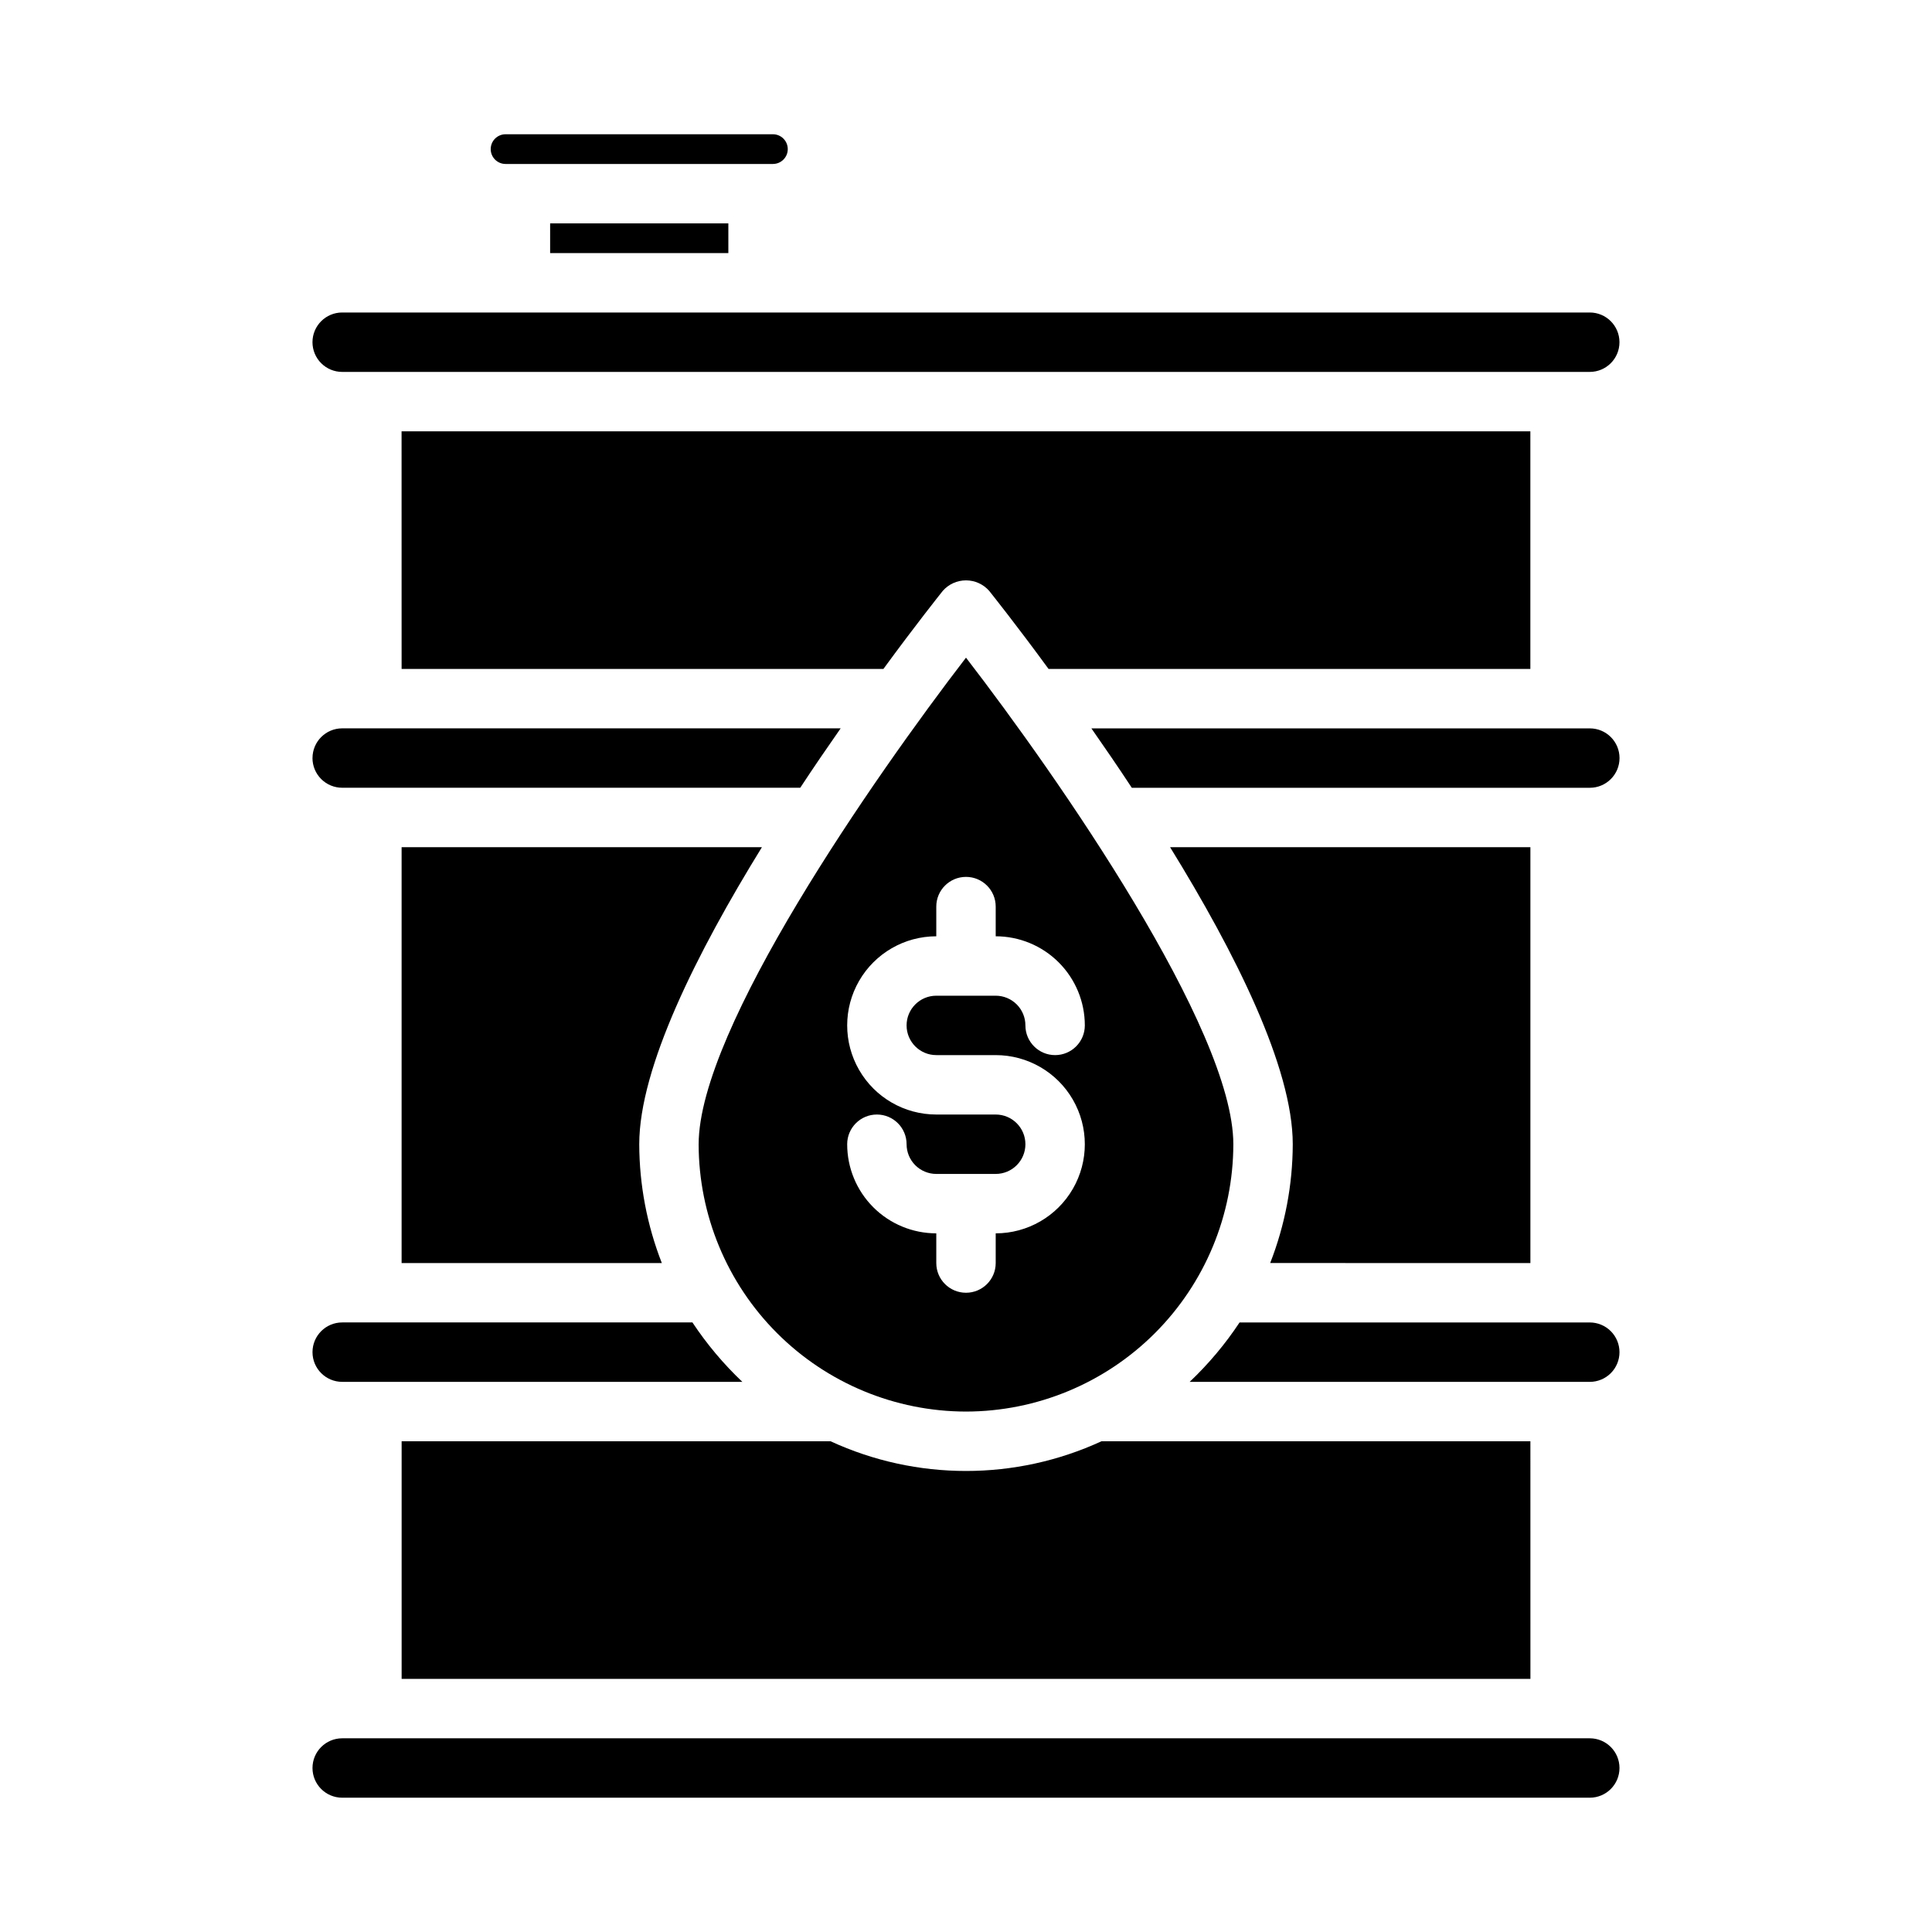 <?xml version="1.0" encoding="UTF-8"?>
<!-- The Best Svg Icon site in the world: iconSvg.co, Visit us! https://iconsvg.co -->
<svg fill="#000000" width="800px" height="800px" version="1.1" viewBox="144 144 512 512" xmlns="http://www.w3.org/2000/svg">
 <g>
  <path d="m400 518.08c18.781-0.027 36.785-7.504 50.062-20.781 13.281-13.281 20.754-31.285 20.785-50.066 0-30.543-46.523-97.375-70.848-128.95-24.324 31.645-70.848 98.398-70.848 128.95h-0.004c0.031 18.781 7.504 36.785 20.785 50.066 13.281 13.277 31.285 20.754 50.066 20.781zm7.871-78.719h-15.746c-8.438 0-16.23-4.5-20.449-11.809-4.219-7.309-4.219-16.309 0-23.617 4.219-7.305 12.012-11.809 20.449-11.809v-7.871c0-4.348 3.527-7.871 7.875-7.871s7.871 3.523 7.871 7.871v7.871c6.262 0 12.27 2.488 16.699 6.918 4.43 4.43 6.918 10.438 6.918 16.699 0 4.348-3.527 7.871-7.875 7.871-4.348 0-7.871-3.523-7.871-7.871 0-2.086-0.828-4.09-2.305-5.566-1.477-1.477-3.481-2.305-5.566-2.305h-15.746c-4.348 0-7.871 3.523-7.871 7.871 0 4.348 3.523 7.871 7.871 7.871h15.746c8.438 0 16.234 4.504 20.453 11.809 4.219 7.309 4.219 16.309 0 23.617-4.219 7.305-12.016 11.809-20.453 11.809v7.871c0 4.348-3.523 7.871-7.871 7.871s-7.875-3.523-7.875-7.871v-7.871c-6.262 0-12.27-2.488-16.699-6.918-4.426-4.43-6.914-10.438-6.914-16.699 0-4.348 3.523-7.871 7.871-7.871 4.348 0 7.871 3.523 7.871 7.871 0 2.09 0.828 4.09 2.305 5.566 1.477 1.477 3.481 2.305 5.566 2.305h15.746c4.348 0 7.871-3.523 7.871-7.871 0-4.348-3.523-7.871-7.871-7.871z"/>
  <path d="m250.43 368.51v110.21h68.961c-3.926-10.035-5.953-20.711-5.984-31.488 0-20.309 15.273-50.773 32.512-78.719z"/>
  <path d="m443.93 352.77h121.39c4.348 0 7.871-3.523 7.871-7.871 0-4.348-3.523-7.871-7.871-7.871h-132.09c3.465 4.957 7.086 10.234 10.707 15.742z"/>
  <path d="m549.57 478.72v-110.21h-95.488c17.242 27.945 32.512 58.41 32.512 78.719-0.031 10.777-2.059 21.453-5.981 31.488z"/>
  <path d="m226.81 234.69c0 2.086 0.832 4.09 2.309 5.566 1.477 1.477 3.477 2.305 5.566 2.305h330.62c4.348 0 7.871-3.523 7.871-7.871s-3.523-7.875-7.871-7.875h-330.62c-4.348 0-7.875 3.527-7.875 7.875z"/>
  <path d="m289.79 203.2h47.23v7.871h-47.23z"/>
  <path d="m348.83 179.58h-70.852c-2.172 0-3.934 1.762-3.934 3.938 0 2.172 1.762 3.934 3.934 3.934h70.852c2.172 0 3.934-1.762 3.934-3.934 0-2.176-1.762-3.938-3.934-3.938z"/>
  <path d="m549.57 525.95h-113.67c-22.781 10.496-49.012 10.496-71.793 0h-113.67v62.977h299.14z"/>
  <path d="m573.18 502.34c0-2.09-0.828-4.09-2.305-5.566-1.477-1.477-3.481-2.309-5.566-2.309h-92.812c-3.797 5.734-8.234 11.016-13.227 15.746h106.04c2.086 0 4.09-0.828 5.566-2.305 1.477-1.477 2.305-3.481 2.305-5.566z"/>
  <path d="m234.69 620.41h330.62c4.348 0 7.871-3.523 7.871-7.871 0-4.348-3.523-7.871-7.871-7.871h-330.62c-4.348 0-7.875 3.523-7.875 7.871 0 4.348 3.527 7.871 7.875 7.871z"/>
  <path d="m250.43 321.28h127.68c8.582-11.73 14.879-19.602 15.742-20.703h0.004c1.551-1.766 3.789-2.773 6.141-2.773 2.348 0 4.586 1.008 6.141 2.773 0.867 1.102 7.164 8.973 15.742 20.703h127.68v-62.977h-299.14z"/>
  <path d="m226.81 344.89c0 2.086 0.832 4.09 2.309 5.566 1.477 1.477 3.477 2.305 5.566 2.305h121.39c3.621-5.512 7.242-10.785 10.707-15.742h-132.09c-4.348 0-7.875 3.523-7.875 7.871z"/>
  <path d="m327.5 494.46h-92.809c-4.348 0-7.875 3.527-7.875 7.875 0 4.348 3.527 7.871 7.875 7.871h106.04c-4.992-4.731-9.43-10.012-13.227-15.746z"/>
 </g>
</svg>